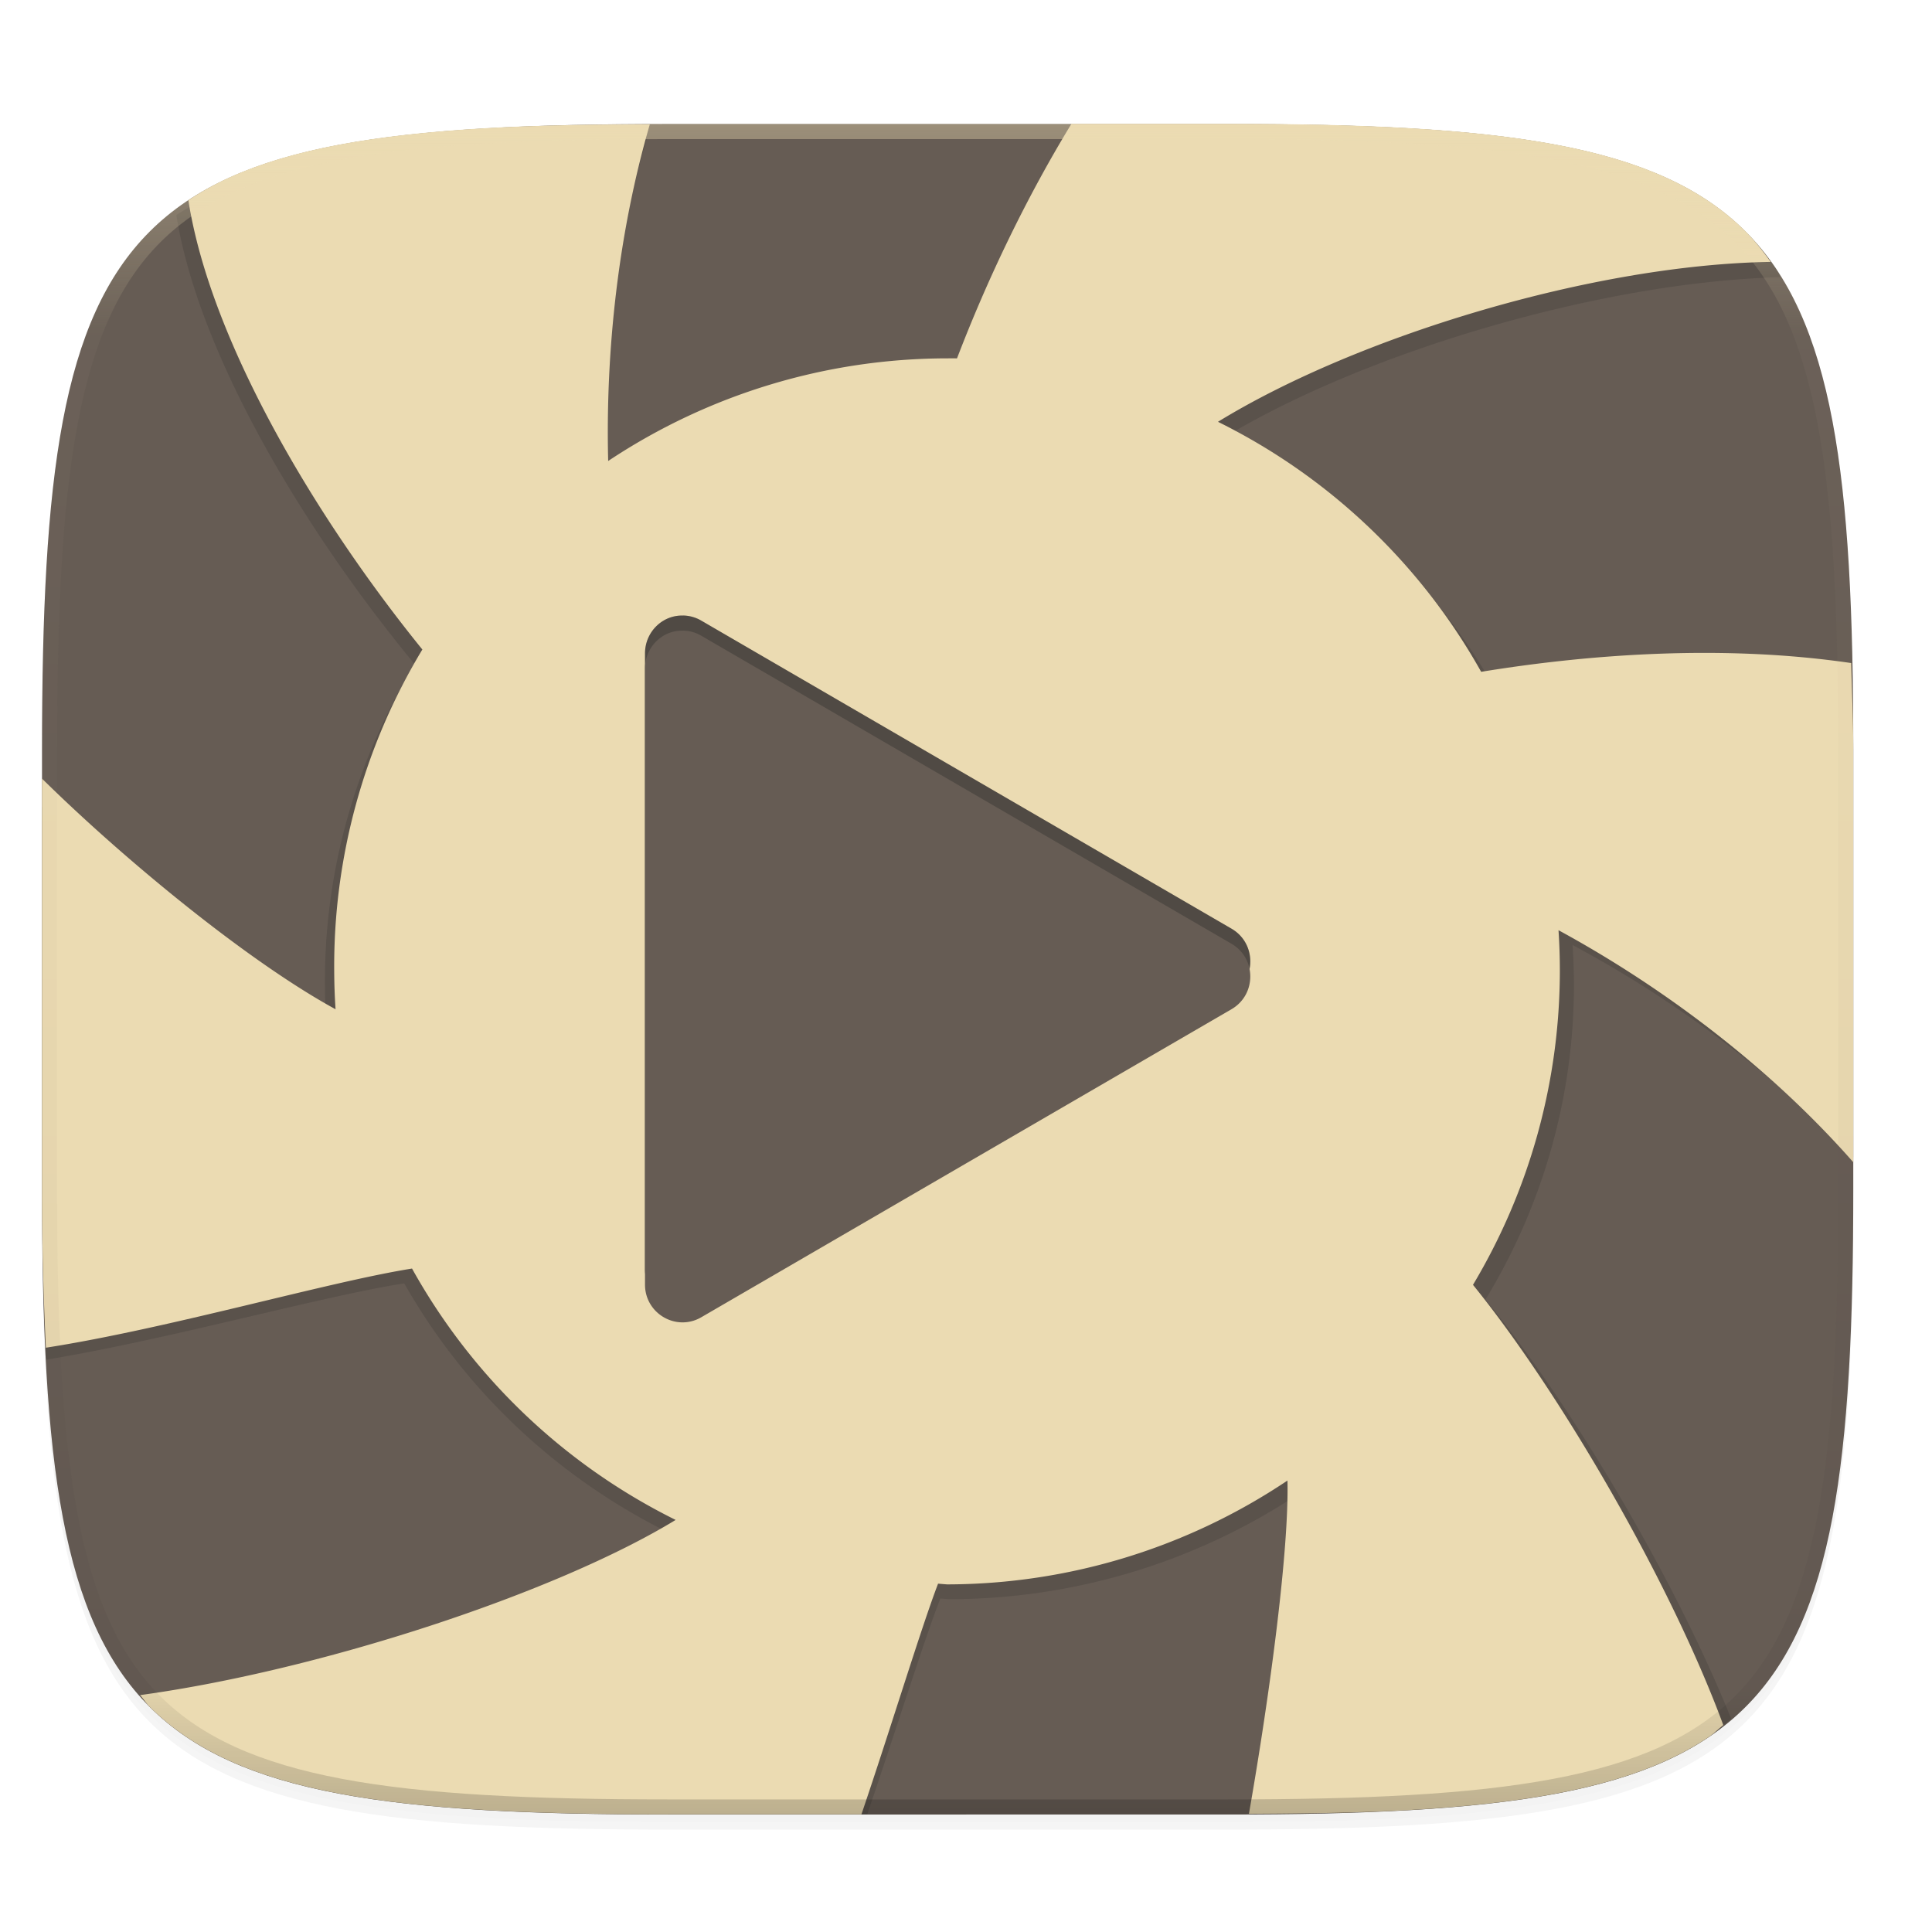 <svg width="256" height="256" version="1.0" xmlns="http://www.w3.org/2000/svg" enable-background="new">
    <defs>
        <filter id="a" x="-.02" y="-.03" width="1.046" height="1.05" color-interpolation-filters="sRGB">
            <feGaussianBlur stdDeviation="2.32"/>
        </filter>
        <filter id="b" x="-.01" y="-.01" width="1.023" height="1.025" color-interpolation-filters="sRGB">
            <feGaussianBlur stdDeviation="1.16"/>
        </filter>
        <linearGradient id="d" x1="296" x2="296" y1="-212" y2="236" gradientUnits="userSpaceOnUse">
            <stop offset="0" stop-color="#ebdbb2"/>
            <stop offset=".125" stop-color="#ebdbb2" stop-opacity=".098"/>
            <stop offset=".925" stop-opacity=".098"/>
            <stop offset="1" stop-opacity=".498"/>
        </linearGradient>
        <clipPath id="c">
            <path d="M361.938-212C507.235-212 528-191.287 528-46.125v116.25C528 215.286 507.235 236 361.937 236H214.063C68.766 236 48 215.286 48 70.125v-116.25C48-191.287 68.765-212 214.063-212z" fill="#b16286"/>
        </clipPath>
    </defs>
    <path d="M162.537 62.432c72.648 0 83.031 10.357 83.031 82.937v58.125c0 72.581-10.383 82.938-83.031 82.938H88.599c-72.648 0-83.031-10.357-83.031-82.938V145.37c0-72.58 10.383-82.937 83.031-82.937z" filter="url(#a)" opacity=".2" transform="translate(0 -44)"/>
    <path d="M162.537 61.432c72.648 0 83.031 10.357 83.031 82.937v58.125c0 72.581-10.383 82.938-83.031 82.938H88.599c-72.648 0-83.031-10.357-83.031-82.938V144.37c0-72.58 10.383-82.937 83.031-82.937z" filter="url(#b)" opacity=".1" transform="translate(0 -44)"/>
    <path d="M162.537 16.432c72.648 0 83.031 10.357 83.031 82.937v58.125c0 72.581-10.383 82.938-83.031 82.938H88.599c-72.648 0-83.031-10.357-83.031-82.938V99.37c0-72.58 10.383-82.937 83.031-82.937z" fill="#665c54"/>
    <path d="M5.568 106.925v50.549c0 8.437.186 15.856.548 22.693 16.281-2.692 36.567-8.421 47.45-10.115 8.152 14.387 20.566 26.003 35.598 33.309-15.57 9.322-45.483 19.023-69.43 22.668.038.04.067.09.106.13 1.46 1.458 3.061 2.774 4.817 3.96s3.667 2.246 5.744 3.187c2.078.941 4.324 1.766 6.749 2.487 2.425.721 5.03 1.34 7.827 1.866s5.787.962 8.982 1.318c3.195.357 6.596.635 10.214.847 7.237.425 15.344.587 24.426.587h26.314c3.777-11.077 7.574-23.21 9.684-28.605.403.034.808.067 1.212.096 16.371-.022 32.367-4.812 45.964-13.759.22 8.759-2.2 26.688-4.898 42.164 7.187-.05 14.136-.133 20.088-.483 3.618-.212 7.019-.49 10.214-.847 3.195-.356 6.185-.792 8.982-1.318 2.798-.526 5.402-1.145 7.827-1.866 2.425-.721 4.67-1.546 6.749-2.487 2.077-.941 3.988-2 5.744-3.186 1.059-.716 1.955-1.577 2.904-2.39-7.537-18.755-21.466-42.104-32.56-55.52 7.666-12.58 11.718-26.96 11.73-41.618 0-1.792-.062-3.584-.183-5.373 13.282 7.087 26.446 16.824 37.198 28.116V99.347c0-3.63-.177-6.44-.236-9.766-16.171-1.983-33.054-.897-47.404 1.4-8.165-14.312-20.556-25.862-35.54-33.129 18.684-11.241 49.884-20.525 73.573-21.124-.248-.399-.44-.871-.7-1.255a32.667 32.667 0 0 0-3.768-4.572c-.913-.755-1.761-1.567-2.773-2.237a39.805 39.805 0 0 0-5.853-3.187c-2.117-.941-4.405-1.766-6.877-2.487-2.47-.72-5.125-1.34-7.976-1.866-2.85-.526-5.897-.962-9.153-1.318a203.341 203.341 0 0 0-10.41-.847c-7.374-.425-15.635-.586-24.888-.586h-20.96c-6.042 9.71-11.325 20.507-15.447 31.074a86.15 86.15 0 0 0-1.345 0c-16.284.014-32.202 4.746-45.76 13.6-.369-14.432 1.336-30.137 5.626-44.615-8.13.03-15.729.145-22.35.527-3.688.212-7.153.49-10.409.847-3.255.356-6.304.792-9.154 1.318-2.85.526-5.504 1.145-7.975 1.866-2.47.721-4.759 1.546-6.876 2.487a39.822 39.822 0 0 0-5.545 3.02c2.945 18.497 16.998 41.866 31.593 59.529-7.908 12.857-12.029 27.615-11.902 42.633.008 1.68.068 3.36.182 5.035-11.11-5.95-26.545-18.276-37.673-28.769z" fill="#282828" opacity=".2"/>
    <path d="M141.97 16.41c-5.928 9.71-11.115 20.507-15.16 31.074-.44-.003-.878-.003-1.318 0a81.198 81.198 0 0 0-44.906 13.6c-.362-14.431 1.31-30.135 5.52-44.613-7.977.03-15.434.144-21.932.525-3.618.213-7.02.491-10.215.848-3.195.356-6.185.792-8.982 1.318-2.798.526-5.402 1.144-7.827 1.865-2.425.721-4.67 1.547-6.748 2.489a38.862 38.862 0 0 0-5.441 3.02c2.89 18.496 16.681 41.866 31.004 59.528a81.204 81.204 0 0 0-11.68 42.633c.008 1.68.066 3.36.178 5.035-11.512-6.283-27.908-19.73-38.895-30.56v54.303c0 7.846.202 14.645.51 21.103 16.257-2.532 37.416-8.728 48.518-10.488a81.204 81.204 0 0 0 34.931 33.308c-15.871 9.685-47.063 19.938-70.963 23.213.441.5.806 1.08 1.276 1.55 1.46 1.457 3.062 2.771 4.818 3.958s3.667 2.246 5.744 3.188c2.078.941 4.323 1.765 6.748 2.486 2.425.721 5.03 1.34 7.827 1.867 2.797.526 5.787.96 8.982 1.317 3.195.356 6.597.635 10.215.847 7.236.425 15.343.586 24.424.586h25.547c3.966-11.69 7.942-24.801 10.154-30.566.396.033.794.067 1.191.095a81.189 81.189 0 0 0 45.104-13.757c.225 9.128-2.322 28.27-5.104 44.158 7.778-.036 15.111-.142 21.473-.516 3.618-.212 7.02-.49 10.215-.847 3.195-.357 6.185-.79 8.982-1.317 2.798-.526 5.401-1.146 7.826-1.867 2.425-.721 4.67-1.545 6.748-2.486 2.078-.942 3.988-2.001 5.745-3.188.68-.46 1.232-1.036 1.867-1.535-7.076-19.149-21.753-44.269-33.168-58.336a81.202 81.202 0 0 0 11.51-41.617c0-1.792-.06-3.585-.178-5.373 14.061 7.644 28.113 18.288 39.058 30.74v-54.65c0-4.272-.194-7.64-.277-11.49-16.614-2.444-34.21-1.258-49.03 1.16a81.203 81.203 0 0 0-34.874-33.127c18.601-11.405 49.878-20.837 73.24-21.186-1.034-1.432-2.106-2.818-3.332-4.043a32.682 32.682 0 0 0-4.816-3.96 38.842 38.842 0 0 0-5.745-3.186c-2.077-.942-4.323-1.768-6.748-2.489s-5.028-1.339-7.826-1.865c-2.797-.526-5.787-.962-8.982-1.318s-6.597-.635-10.215-.848c-7.237-.425-15.345-.586-24.426-.586h-20.566zM90.554 81.56a4.92 4.92 0 0 1 2.369.676l35.13 20.412 35.134 20.41c3.312 1.927 3.312 6.738 0 8.665l-35.133 20.41-35.131 20.412c-3.314 1.924-7.455-.483-7.455-4.334V86.568c0-2.808 2.296-5.108 5.086-5v-.007z" fill="#ebdbb2"/>
    <path d="M90.553 81.568c-2.79-.109-5.086 2.192-5.087 5v81.644c0 3.85 4.142 6.257 7.456 4.333l35.13-20.412 35.134-20.41c3.312-1.928 3.312-6.738 0-8.664l-35.133-20.412-35.13-20.41a4.919 4.919 0 0 0-2.37-.676z" fill="#282828" opacity=".2"/>
    <path d="M90.553 83.568c-2.79-.109-5.086 2.192-5.087 5v81.644c0 3.85 4.142 6.257 7.456 4.333l35.13-20.412 35.134-20.41c3.312-1.928 3.312-6.737 0-8.664l-35.133-20.411-35.13-20.411a4.919 4.919 0 0 0-2.37-.676z" fill="#665c54"/>
    <path transform="matrix(.5 0 0 .5 -18.432 122.432)" d="M361.938-212C507.235-212 528-191.287 528-46.125v116.25C528 215.286 507.235 236 361.937 236H214.063C68.766 236 48 215.286 48 70.125v-116.25C48-191.287 68.765-212 214.063-212z" clip-path="url(#c)" fill="none" opacity=".4" stroke-linecap="round" stroke-linejoin="round" stroke-width="8" stroke="url(#d)"/>
</svg>
